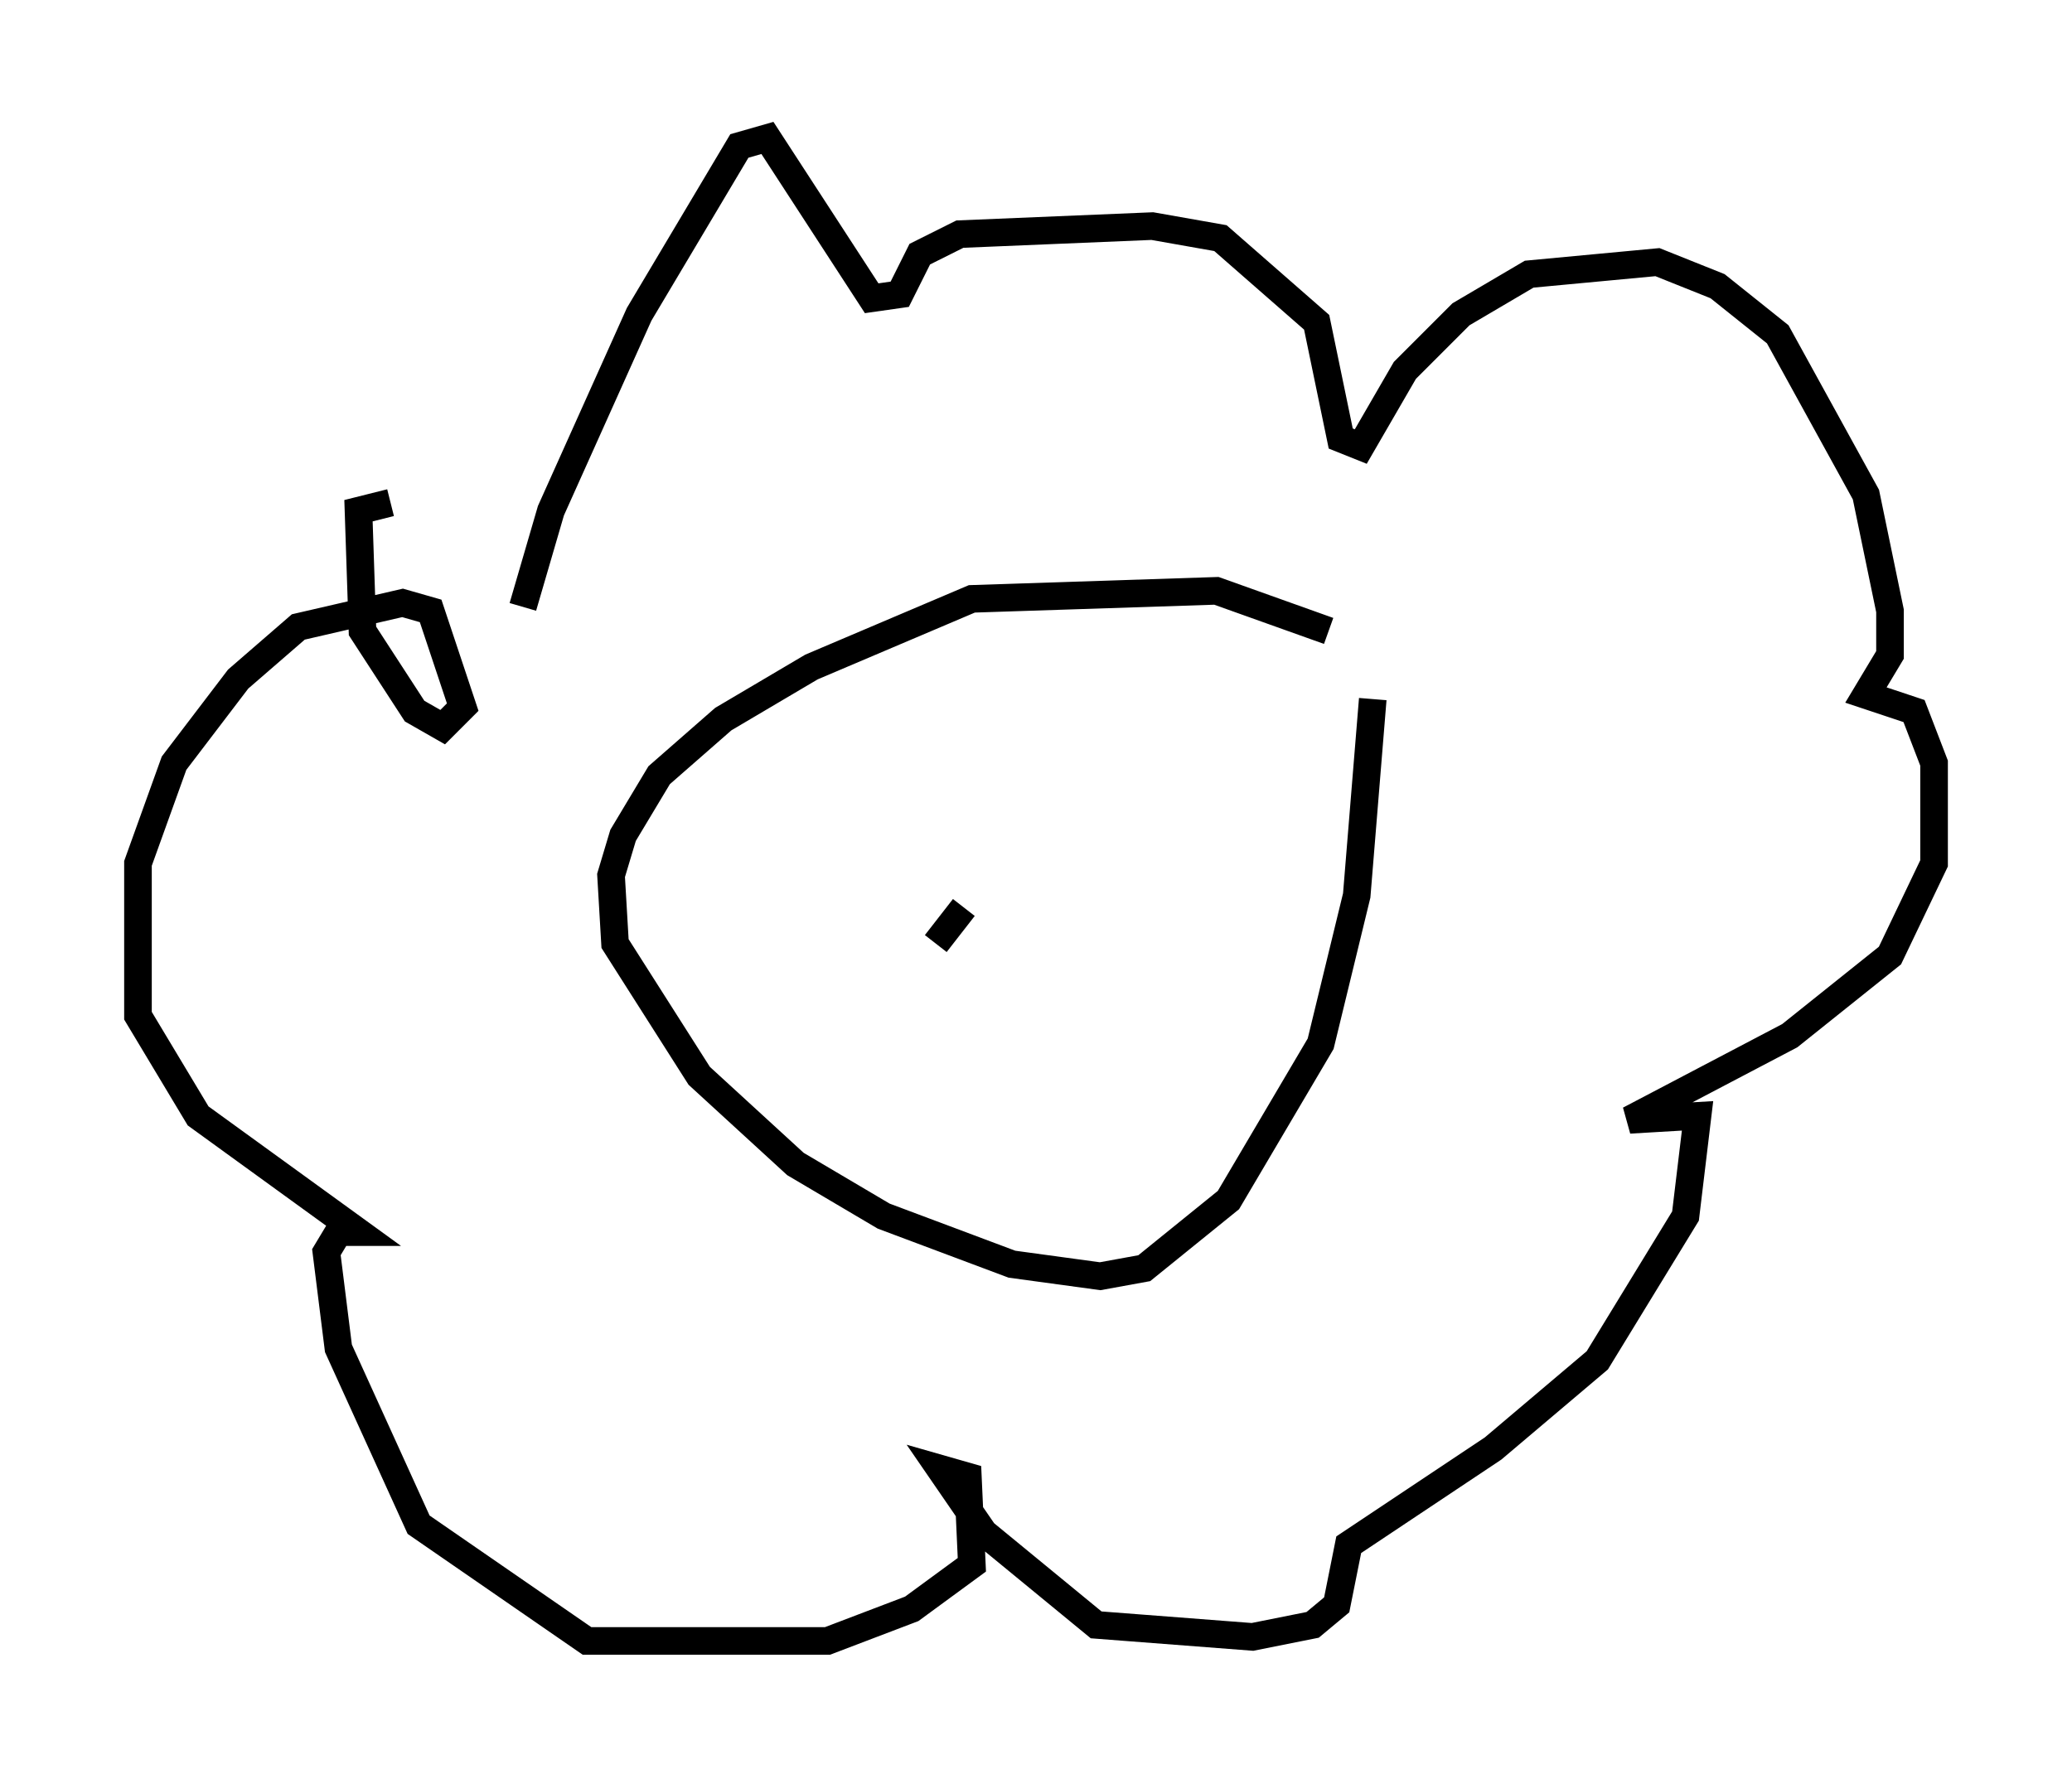 <?xml version="1.0" encoding="utf-8" ?>
<svg baseProfile="full" height="64.469" version="1.1" width="75.072" xmlns="http://www.w3.org/2000/svg" xmlns:ev="http://www.w3.org/2001/xml-events" xmlns:xlink="http://www.w3.org/1999/xlink"><defs /><rect fill="white" height="64.469" width="75.072" x="0" y="0" /><path d="M52.061, 26.642 m-3.922, -3.777 l-4.067, -1.453 -8.86, 0.291 l-5.81, 2.469 -3.196, 1.888 l-2.324, 2.034 -1.307, 2.179 l-0.436, 1.453 0.145, 2.469 l3.05, 4.793 3.486, 3.196 l3.196, 1.888 4.648, 1.743 l3.196, 0.436 1.598, -0.291 l3.05, -2.469 3.341, -5.665 l1.307, -5.374 0.581, -7.117 m-30.793, -3.341 l1.017, -3.486 3.196, -7.117 l3.631, -6.101 1.017, -0.291 l3.777, 5.81 1.017, -0.145 l0.726, -1.453 1.453, -0.726 l6.972, -0.291 2.469, 0.436 l3.486, 3.05 0.872, 4.212 l0.726, 0.291 1.598, -2.76 l2.034, -2.034 2.469, -1.453 l4.648, -0.436 2.179, 0.872 l2.179, 1.743 3.196, 5.81 l0.872, 4.212 0.0, 1.598 l-0.872, 1.453 1.743, 0.581 l0.726, 1.888 0.0, 3.631 l-1.598, 3.341 -3.631, 2.905 l-5.81, 3.05 2.469, -0.145 l-0.436, 3.631 -3.196, 5.229 l-3.777, 3.196 -5.229, 3.486 l-0.436, 2.179 -0.872, 0.726 l-2.179, 0.436 -5.665, -0.436 l-4.067, -3.341 -1.598, -2.324 l1.017, 0.291 0.145, 3.196 l-2.179, 1.598 -3.05, 1.162 l-8.715, 0.0 -6.101, -4.212 l-2.905, -6.391 -0.436, -3.486 l0.436, -0.726 0.726, 0.0 l-5.81, -4.212 -2.179, -3.631 l0.0, -5.52 1.307, -3.631 l2.324, -3.05 2.179, -1.888 l3.777, -0.872 1.017, 0.291 l1.162, 3.486 -0.726, 0.726 l-1.017, -0.581 -1.888, -2.905 l-0.145, -4.358 1.162, -0.291 m19.754, 15.978 l1.017, -1.307 " fill="none" stroke="black" stroke-width="1" /></svg>
